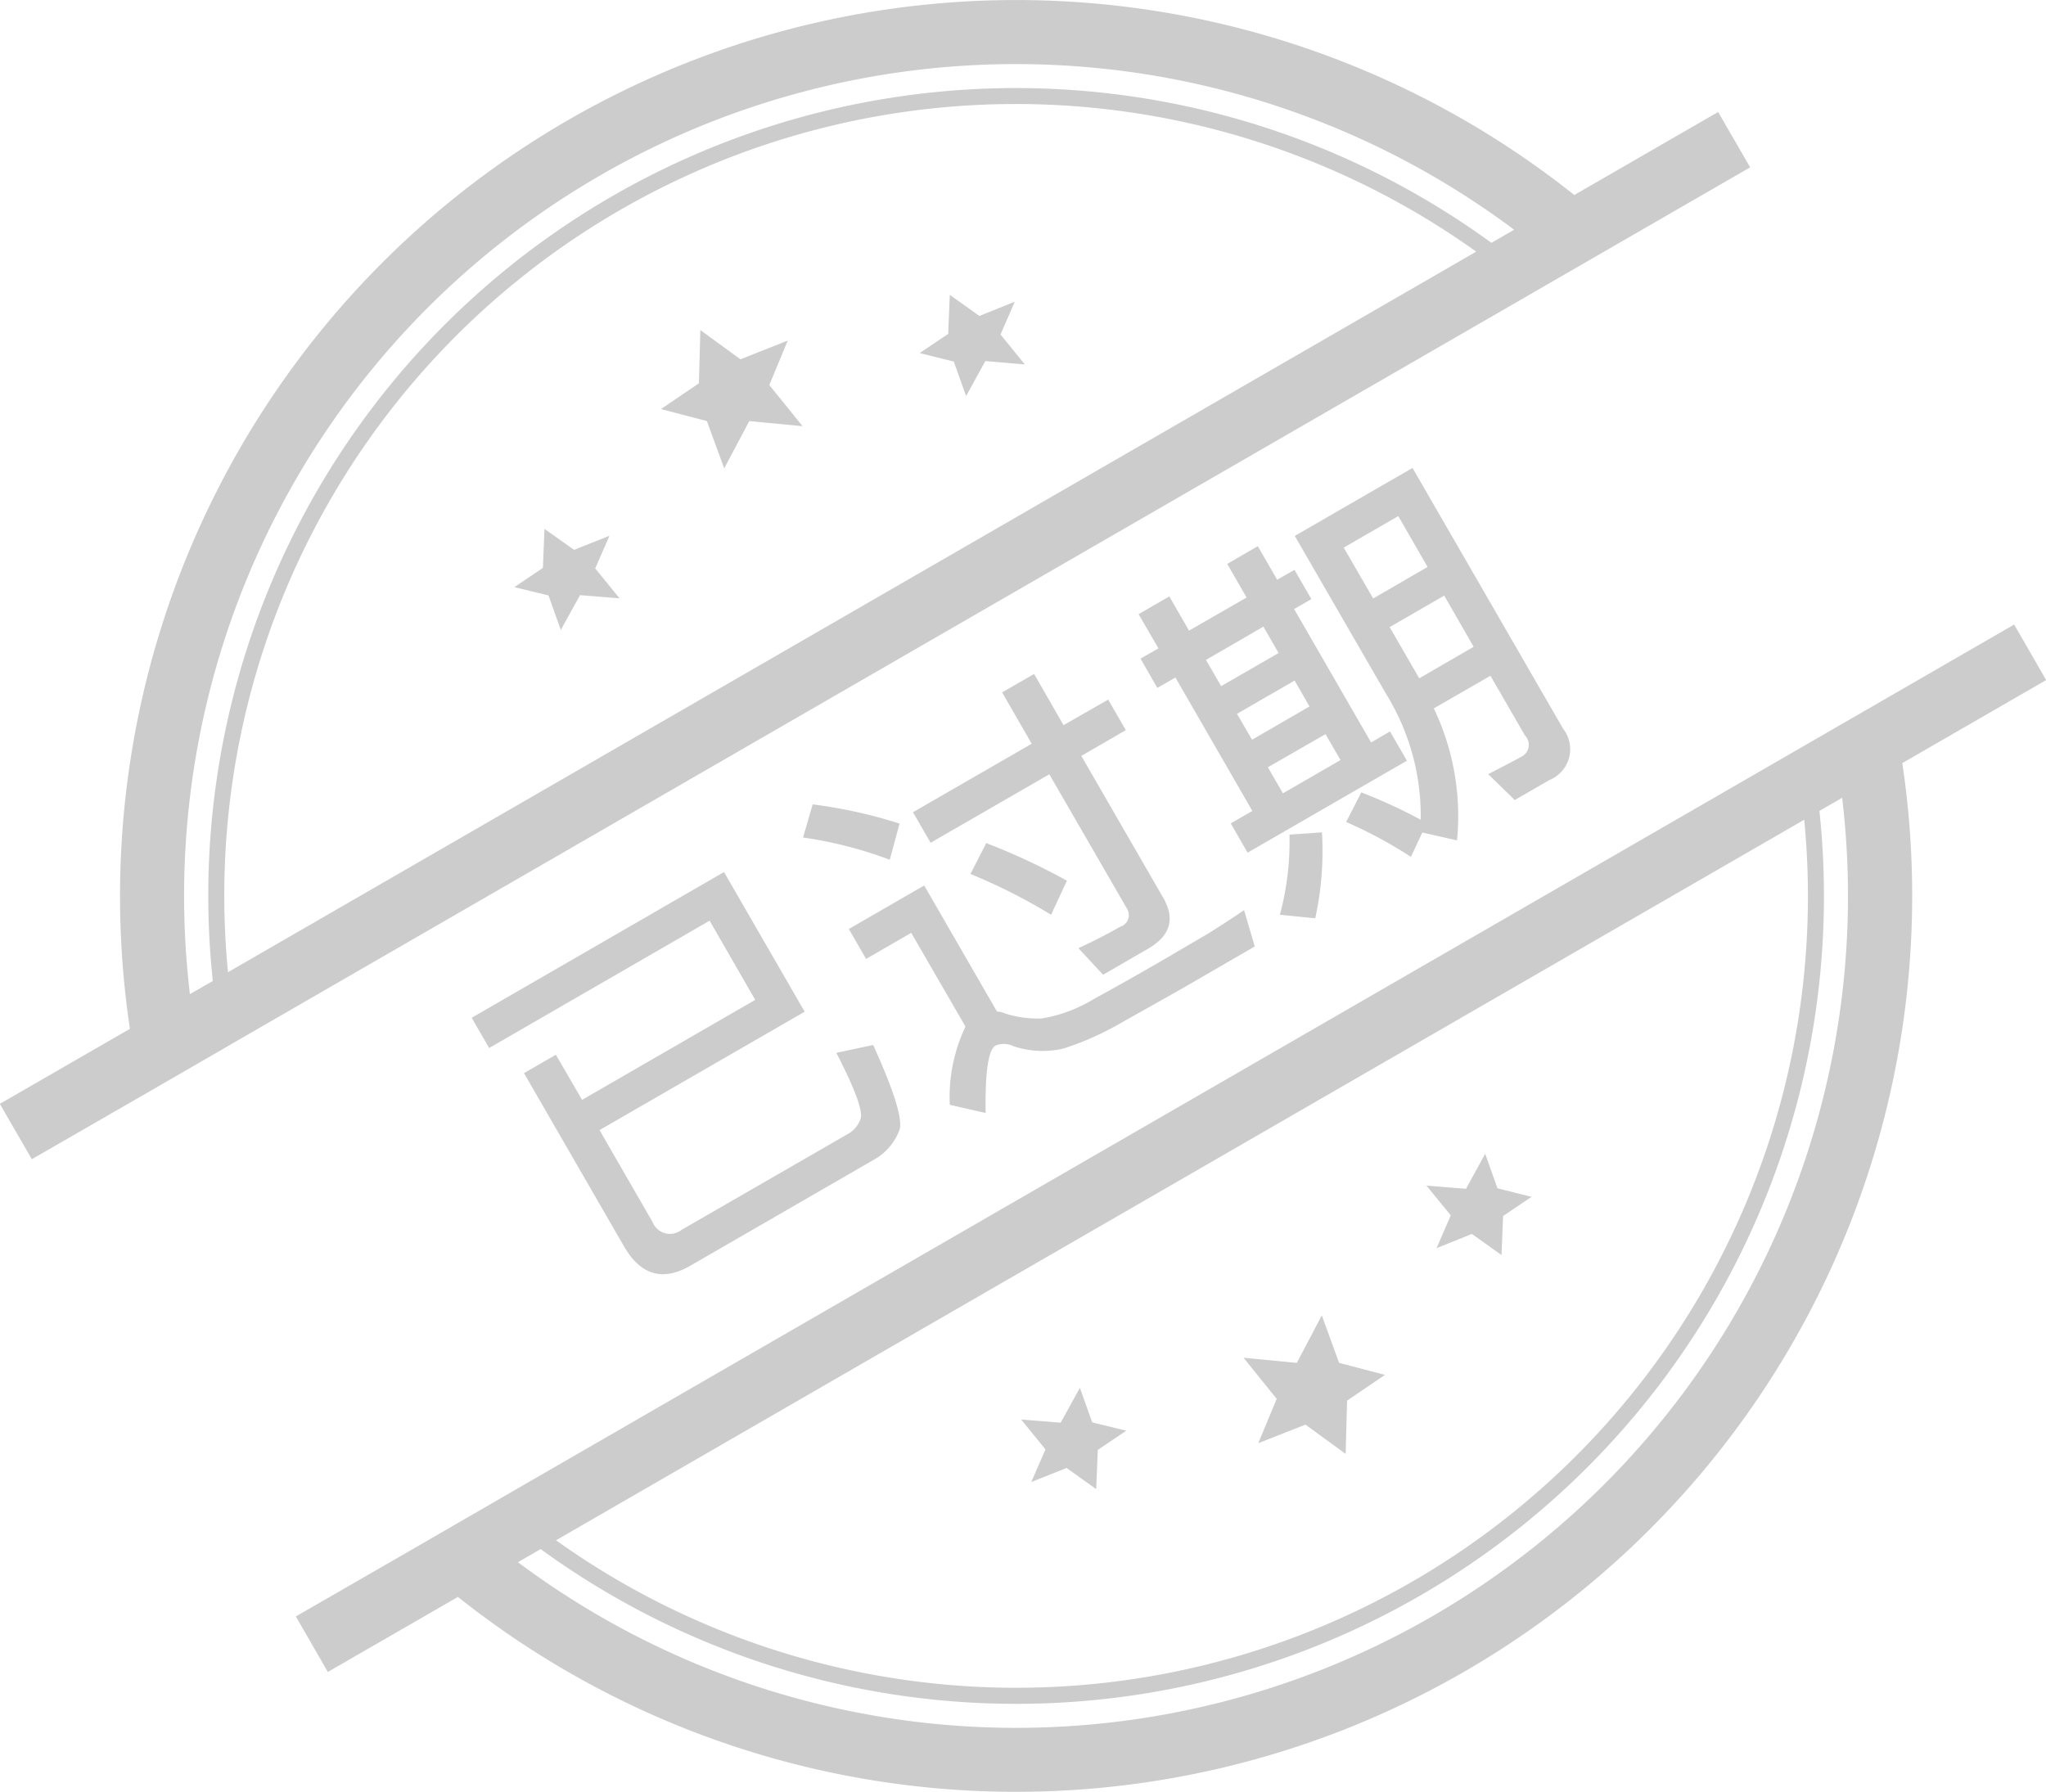 <svg xmlns="http://www.w3.org/2000/svg" width="127.87" height="112" viewBox="0 0 127.87 112">
<defs>
    <style>
      .cls-1 {
        fill: #ccc;
        fill-rule: evenodd;
      }
    </style>
  </defs>
  <path id="已过期" class="cls-1" d="M2637.08,2488.48a56.011,56.011,0,0,1-90.27,52.12l-8.13,4.69-2-3.47,6.91-3.98h0l3.65-2.11h0l1.37-.79h0l0.91-.53h0l94.55-54.59,2,3.47Zm-6.13,3.54-78.01,45.04A49.479,49.479,0,0,0,2630.95,2492.02Zm2.37-1.37-1.42.82a50.484,50.484,0,0,1-79.92,46.14l-1.42.82A51.989,51.989,0,0,0,2633.32,2490.65Zm-21.29,28.58-1.85-1.32-2.21.89,0.89-2.05-1.52-1.86,2.47,0.2,1.2-2.19,0.77,2.16,2.13,0.53-1.78,1.2Zm-9.74,12.43-2.51-1.83-2.95,1.16,1.15-2.77-2.07-2.57,3.33,0.32,1.56-2.97,1.08,2.97,2.87,0.75-2.37,1.61Zm-15.59,2.2-1.85-1.32-2.21.88,0.89-2.04-1.52-1.87,2.47,0.2,1.2-2.18,0.77,2.16,2.13,0.52-1.78,1.2Zm-17.72-42.8a30.389,30.389,0,0,1,5.43,1.2l-0.61,2.26a25.854,25.854,0,0,0-5.42-1.39Zm14.9,6.9a35.47,35.47,0,0,0-5.04-2.55l0.99-1.93a41.108,41.108,0,0,1,5.04,2.35Zm6.05,2.13-2.8,1.62-1.54-1.66c0.95-.44,1.82-0.89,2.63-1.35a0.757,0.757,0,0,0,.4-1.13l-4.85-8.39-7.42,4.28-1.1-1.91,7.42-4.28-1.85-3.21,2-1.15,1.84,3.2,2.79-1.6,1.1,1.91-2.78,1.61,5.12,8.87Q2592.03,2498.88,2589.93,2500.09Zm19.32-6.78-2.17-.49-0.71,1.52a28.124,28.124,0,0,0-4.05-2.18l0.95-1.85a32.524,32.524,0,0,1,3.71,1.71,14.455,14.455,0,0,0-2.13-7.81l-5.74-9.93,7.36-4.25,9.41,16.3a2.079,2.079,0,0,1-.86,3.21l-2.16,1.25-1.66-1.62c1.03-.53,1.74-0.9,2.13-1.12a0.826,0.826,0,0,0,.17-1.29l-2.16-3.74-3.54,2.04A15.629,15.629,0,0,1,2609.25,2493.31Zm-3.67-20.27-3.41,1.97,1.84,3.18,3.4-1.97Zm4.71,8.17-1.84-3.2-3.41,1.97,1.85,3.2Zm-9.9,16.97-2.21-.22a17.655,17.655,0,0,0,.6-5.01l2.03-.14A19.719,19.719,0,0,1,2600.39,2498.18Zm-5.28-5.93,1.35-.78-4.81-8.34-1.13.65-1.05-1.83,1.12-.64-1.24-2.14,1.92-1.11,1.23,2.14,3.6-2.07-1.21-2.1,1.91-1.11,1.21,2.1,1.08-.62,1.06,1.83-1.08.62,4.81,8.34,1.18-.69,1.06,1.83-9.96,5.75Zm2.04-12.3-3.59,2.08,0.95,1.64,3.59-2.07Zm1.95,3.37-3.6,2.08,0.94,1.62,3.59-2.08Zm-0.73,7.05,3.6-2.08-0.94-1.62-3.6,2.07Zm-26.05,10.35-1.08-1.87,4.71-2.72,4.55,7.88a1.336,1.336,0,0,1,.51.12,6.566,6.566,0,0,0,2.29.31,9.079,9.079,0,0,0,3.18-1.17q2.475-1.365,4.41-2.49l2.85-1.67c0.96-.61,1.7-1.09,2.2-1.44l0.67,2.27-4.4,2.55q-1.08.615-3.89,2.19a18.24,18.24,0,0,1-3.66,1.64,5.751,5.751,0,0,1-3.12-.14,1.377,1.377,0,0,0-1.14-.04c-0.44.26-.65,1.66-0.61,4.21l-2.24-.51a10.242,10.242,0,0,1,.98-4.89l-3.39-5.86Zm-23.56,5.57-1.09-1.89,15.77-9.11,5.04,8.73-12.82,7.4,3.31,5.74a1.17,1.17,0,0,0,1.81.5l10.44-6.02a1.7,1.7,0,0,0,.76-0.94c0.14-.49-0.36-1.86-1.52-4.11l2.3-.49c1.25,2.75,1.81,4.49,1.67,5.24a3.556,3.556,0,0,1-1.57,1.9l-11.53,6.66q-2.58,1.485-4.14-1.21l-6.25-10.83,1.99-1.15,1.64,2.82,10.82-6.25-2.85-4.95Zm-15.74-.46-0.91.53h0l-1.37.79h0l-3.65,2.11h0l-6.91,3.98-2-3.46,8.13-4.69a56.008,56.008,0,0,1,90.27-52.12l8.99-5.19,2,3.46-94.55,54.59h0Zm79.8-50.69a51.989,51.989,0,0,0-82.76,47.78l1.43-.82a50.476,50.476,0,0,1,79.91-46.14Zm-2.37,1.37a49.47,49.47,0,0,0-78.01,45.04Zm-58.23,17.33,1.85,1.31,2.21-.88-0.89,2.04,1.52,1.87-2.47-.2-1.2,2.18-0.77-2.16-2.13-.52,1.78-1.2Zm9.74-12.43,2.51,1.83,2.95-1.17-1.15,2.78,2.08,2.57-3.33-.32-1.57,2.96-1.08-2.96-2.87-.75,2.37-1.61Zm15.59-2.2,1.85,1.32,2.21-.89-0.89,2.05,1.52,1.87-2.47-.21-1.2,2.19-0.77-2.16-2.13-.53,1.78-1.2Z" transform="translate(-2518.19 -2440.78)"/>
</svg>
